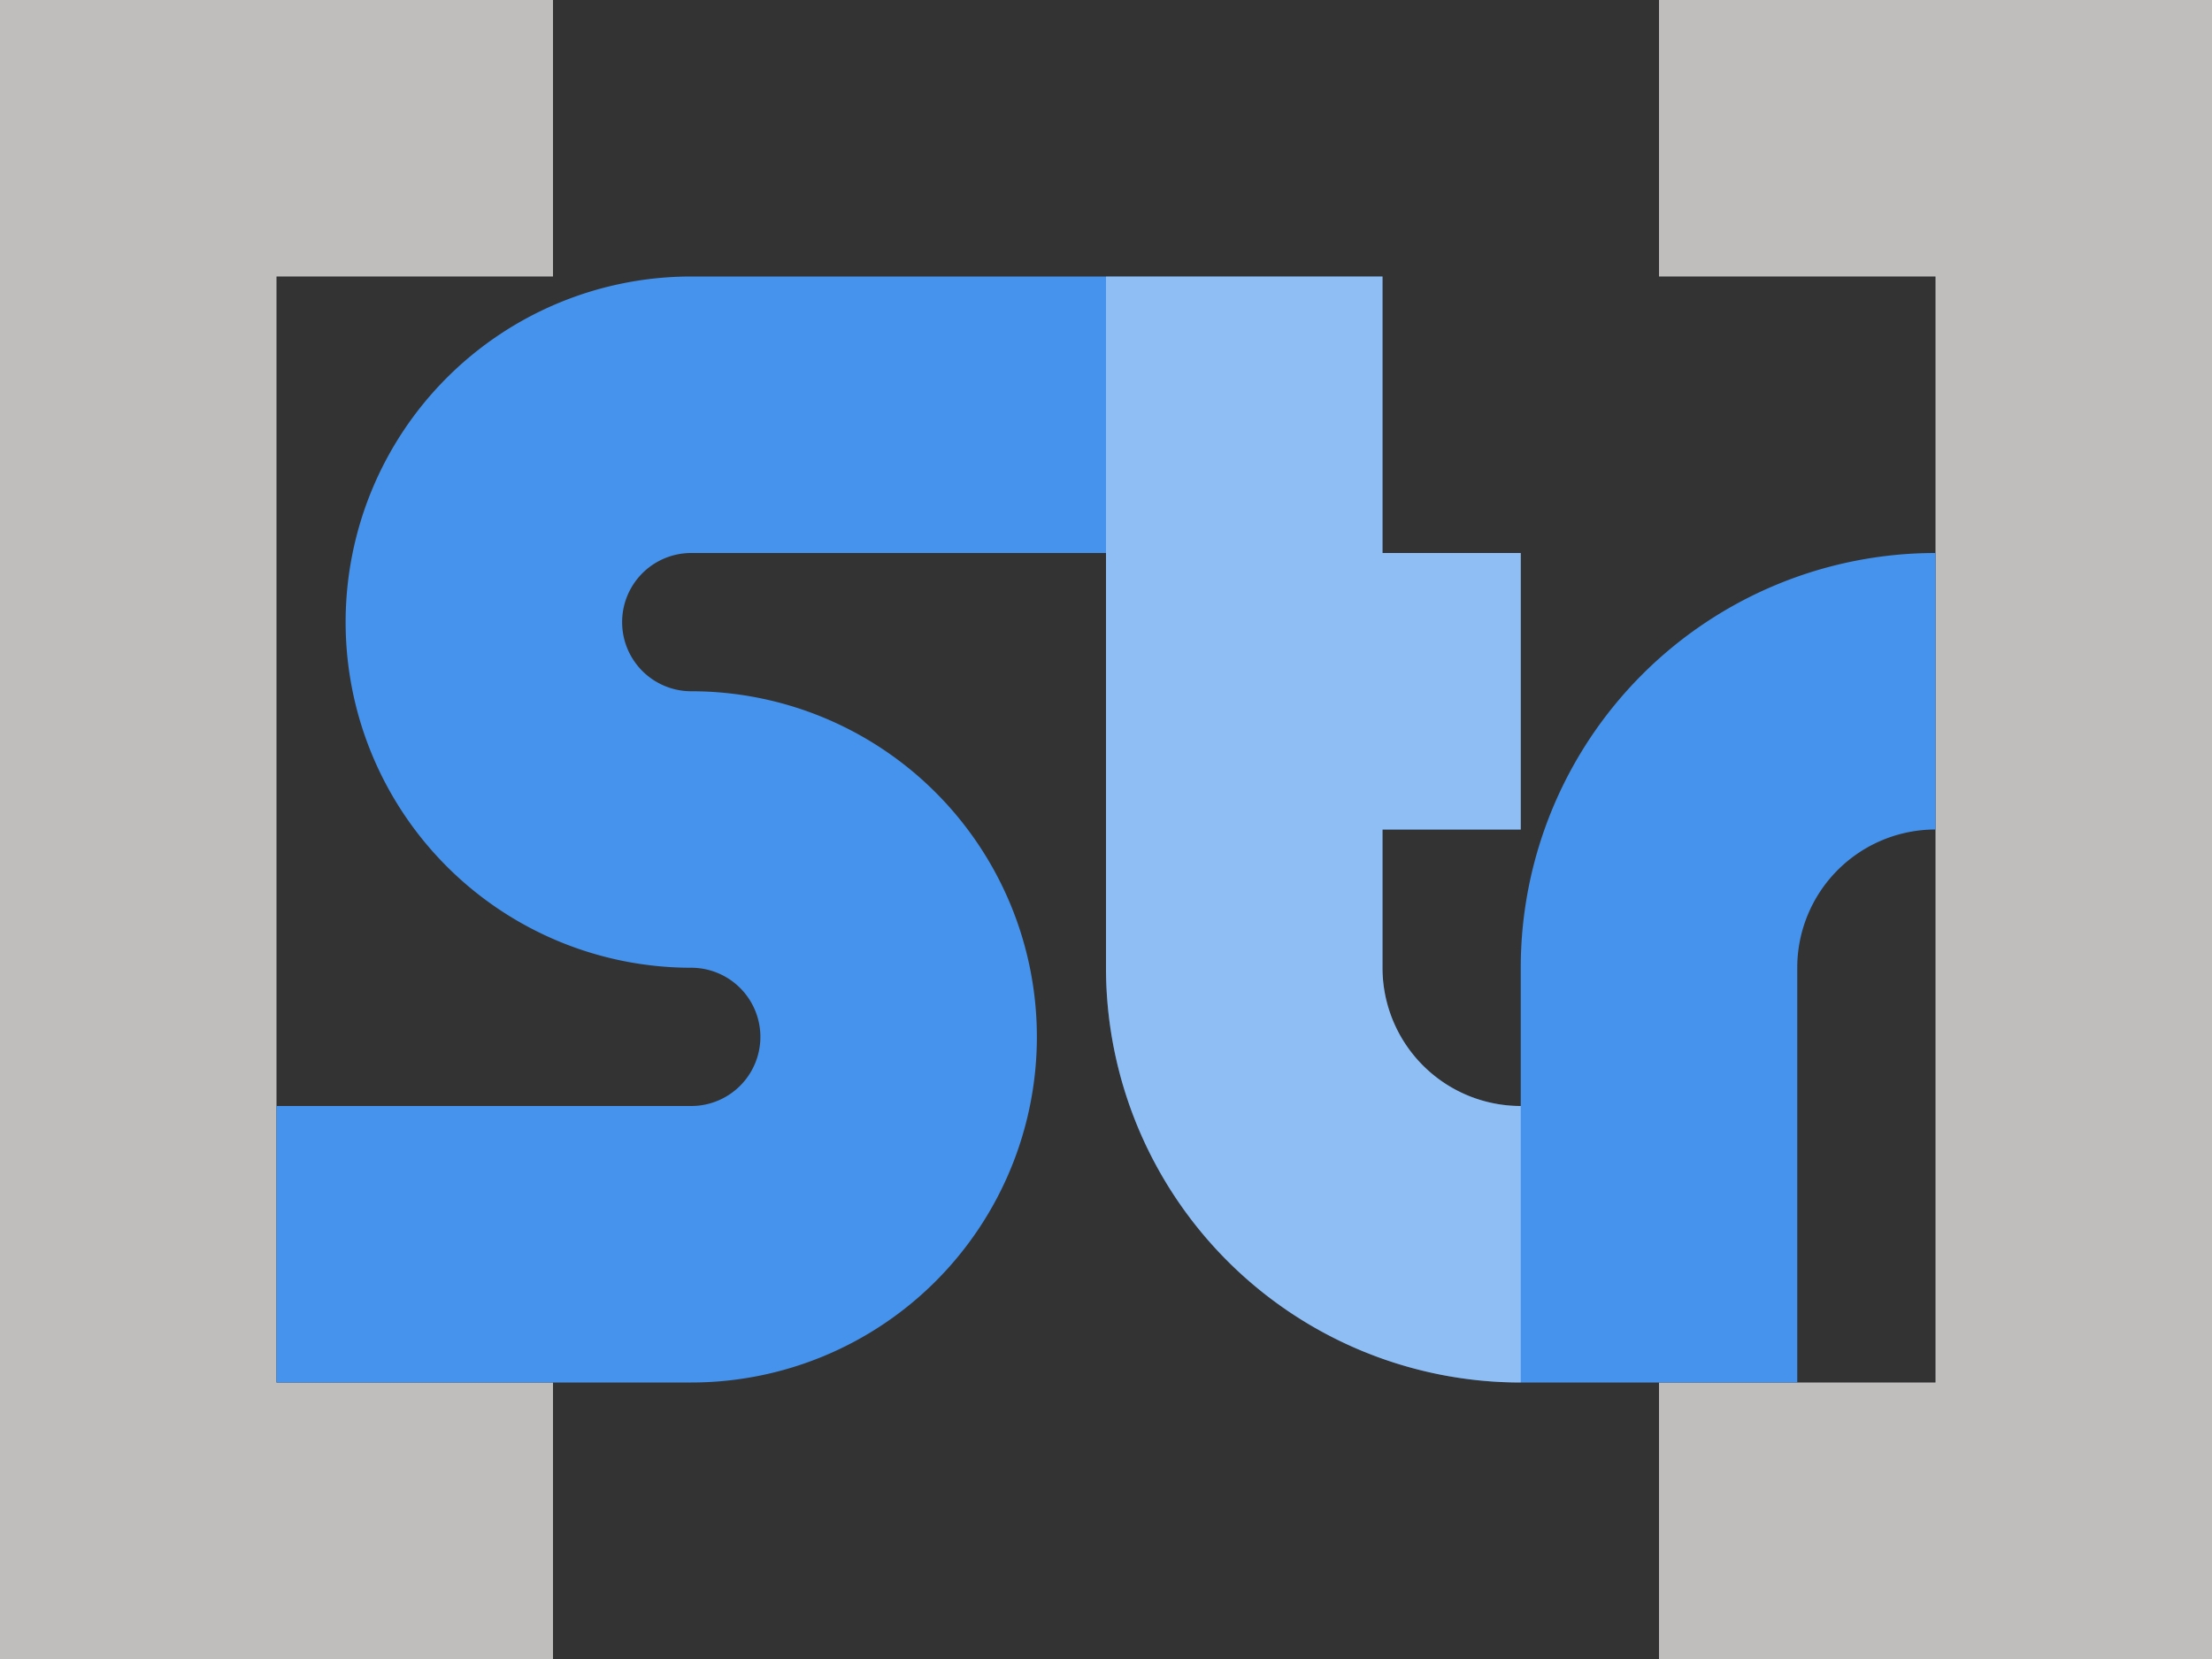 <svg xmlns="http://www.w3.org/2000/svg" width="16" height="12"><rect width="100%" height="100%" fill="#333333" stroke="none"/><path fill="#c0bdbd" d="M0 0v12h4v-2H2V2h2V0zm12 0v2h2v8h-2v2h4V0z"/><path fill="#4593ec" d="M5 2a2.5 2.5 0 0 0 0 5 .5.5 0 0 1 0 1H2v2h3a2.5 2.5 0 0 0 0-5 .5.5 0 0 1 0-1h3v3a3 3 0 0 0 3 3h2V7a1 1 0 0 1 1-1V4a3 3 0 0 0-3 3v1a1 1 0 0 1-1-1V6h1V4h-1V2z"/><path fill="#fff" fill-opacity=".4" d="M8 2v5a3 3 0 0 0 3 3V8a1 1 0 0 1-1-1V6h1V4h-1V2z"/></svg>